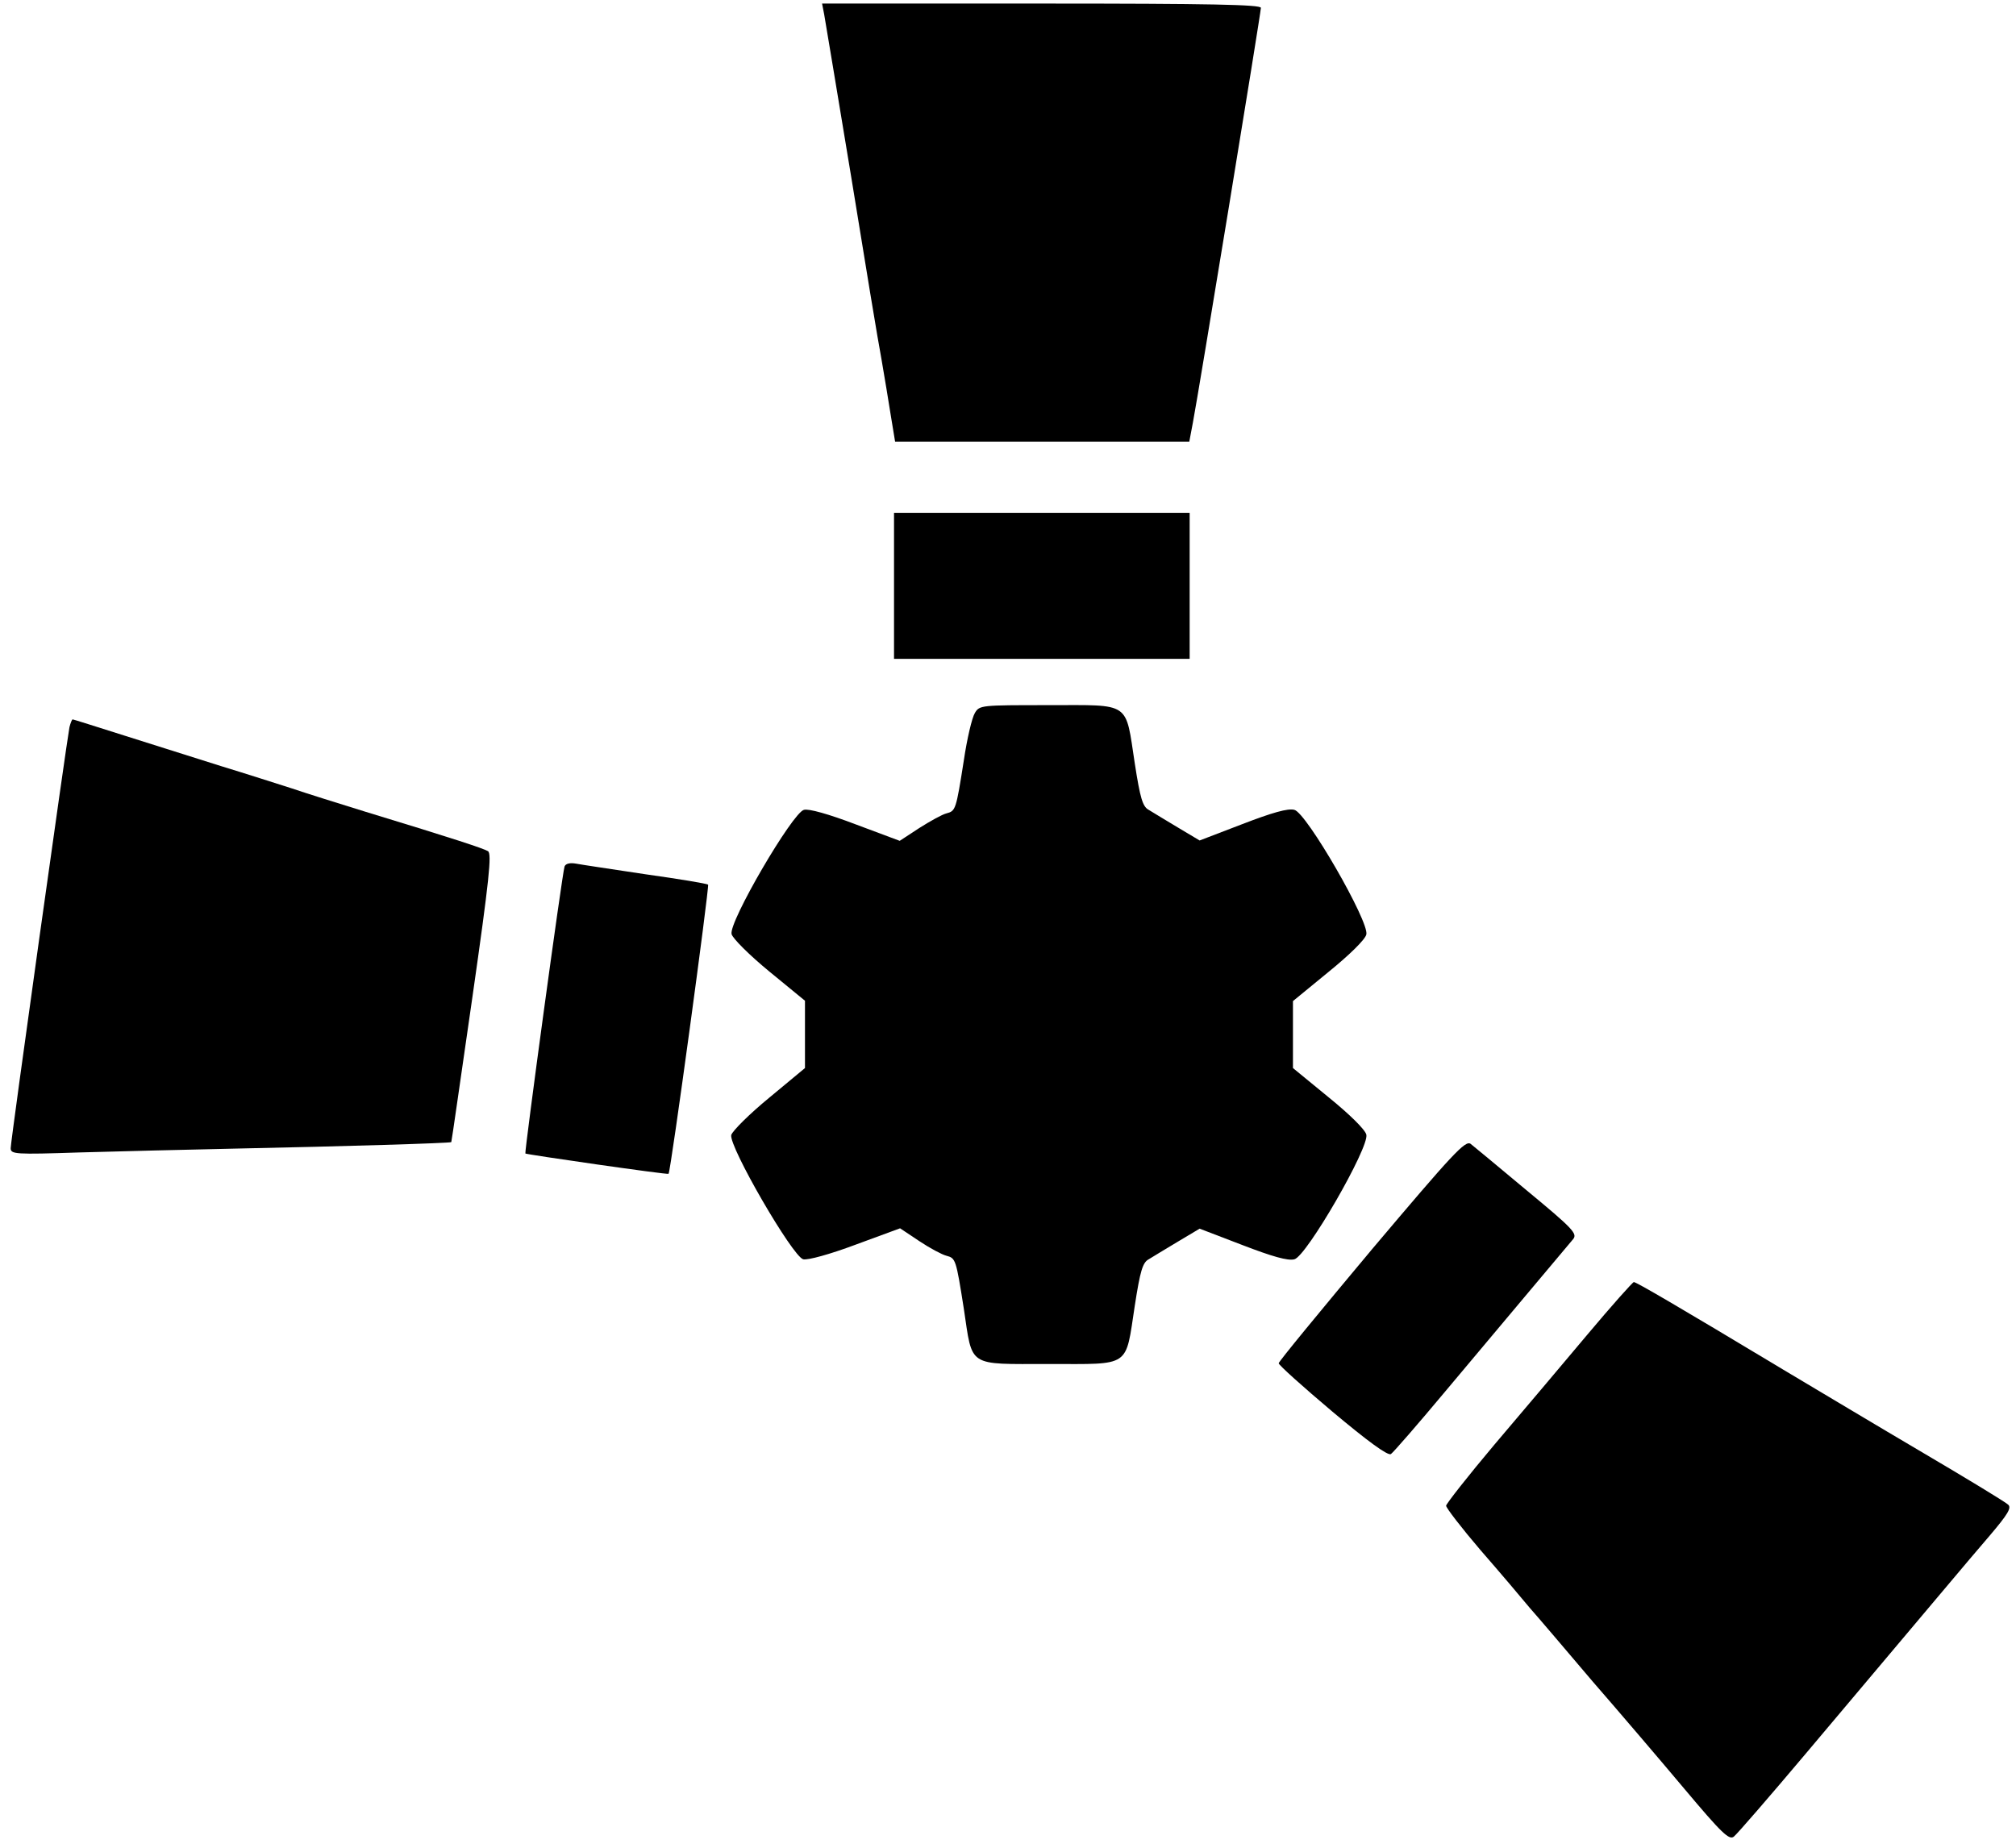 <?xml version="1.0" standalone="no"?>
<!DOCTYPE svg PUBLIC "-//W3C//DTD SVG 20010904//EN"
 "http://www.w3.org/TR/2001/REC-SVG-20010904/DTD/svg10.dtd">
<svg version="1.0" xmlns="http://www.w3.org/2000/svg"
 width="566pt" height="519pt" viewBox="0 0 566 519"
 preserveAspectRatio="xMidYMid meet">

<g transform="translate(0,519) scale(0.1,-0.1)"
fill="#000000" stroke="none">
<path d="M2314 5149 c3 -16 37 -222 76 -457 38 -235 76 -465 85 -512 8 -47 20
-118 26 -157 l12 -73 413 0 413 0 10 53 c16 83 191 1151 191 1165 0 9 -140 12
-616 12 l-616 0 6 -31z"/>
<path d="M2510 3545 l0 -205 415 0 415 0 0 205 0 205 -415 0 -415 0 0 -205z"/>
<path d="M2737 3188 c-8 -13 -22 -72 -31 -133 -22 -140 -23 -142 -49 -149 -12
-3 -46 -22 -76 -41 l-55 -36 -123 46 c-76 29 -133 45 -146 41 -32 -8 -212
-316 -203 -349 3 -12 50 -59 106 -105 l100 -82 0 -94 0 -95 -100 -83 c-56 -46
-103 -93 -107 -105 -7 -32 172 -341 202 -349 13 -3 75 14 147 41 l125 46 54
-36 c30 -20 64 -38 76 -41 26 -7 27 -9 49 -149 25 -166 8 -155 239 -155 232 0
214 -12 241 164 15 97 22 121 39 130 11 7 48 29 81 49 l62 37 120 -46 c83 -32
128 -45 146 -40 34 8 211 315 202 350 -3 14 -48 58 -106 105 l-100 82 0 94 0
94 100 82 c58 47 103 91 106 105 9 35 -168 342 -202 350 -18 5 -63 -8 -146
-40 l-120 -46 -62 37 c-33 20 -70 42 -81 49 -17 9 -24 33 -39 130 -27 176 -9
164 -241 164 -191 0 -195 0 -208 -22z"/>
<path d="M195 3148 c-7 -34 -165 -1161 -165 -1182 0 -17 12 -18 193 -12 105 3
307 8 447 11 292 6 594 15 597 18 1 1 27 184 59 405 48 335 55 405 44 412 -14
8 -92 34 -345 111 -71 22 -164 51 -205 65 -41 13 -131 42 -200 63 -69 22 -190
60 -269 85 -79 25 -145 46 -147 46 -2 0 -6 -10 -9 -22z"/>
<path d="M1585 2757 c-7 -22 -113 -802 -110 -806 4 -3 399 -60 402 -57 6 5
115 807 111 812 -4 3 -82 16 -175 29 -92 14 -181 27 -196 30 -17 3 -29 0 -32
-8z"/>
<path d="M3851 1681 c-143 -171 -261 -314 -261 -319 0 -5 68 -66 151 -136 99
-83 155 -124 164 -119 7 5 75 83 151 174 118 141 315 375 361 430 12 15 -2 30
-129 135 -79 66 -150 125 -159 132 -15 11 -49 -26 -278 -297z"/>
<path d="M4457 1443 c-69 -82 -186 -221 -261 -309 -75 -89 -136 -167 -136
-172 0 -6 43 -62 96 -124 54 -62 116 -135 139 -163 24 -27 103 -120 176 -206
74 -85 190 -221 258 -302 105 -125 126 -145 139 -134 8 6 99 111 201 232 356
422 455 541 518 614 50 59 61 77 51 86 -7 7 -114 72 -238 145 -124 73 -301
179 -395 235 -296 178 -411 245 -418 245 -3 0 -62 -66 -130 -147z"/>
</g>
</svg>
